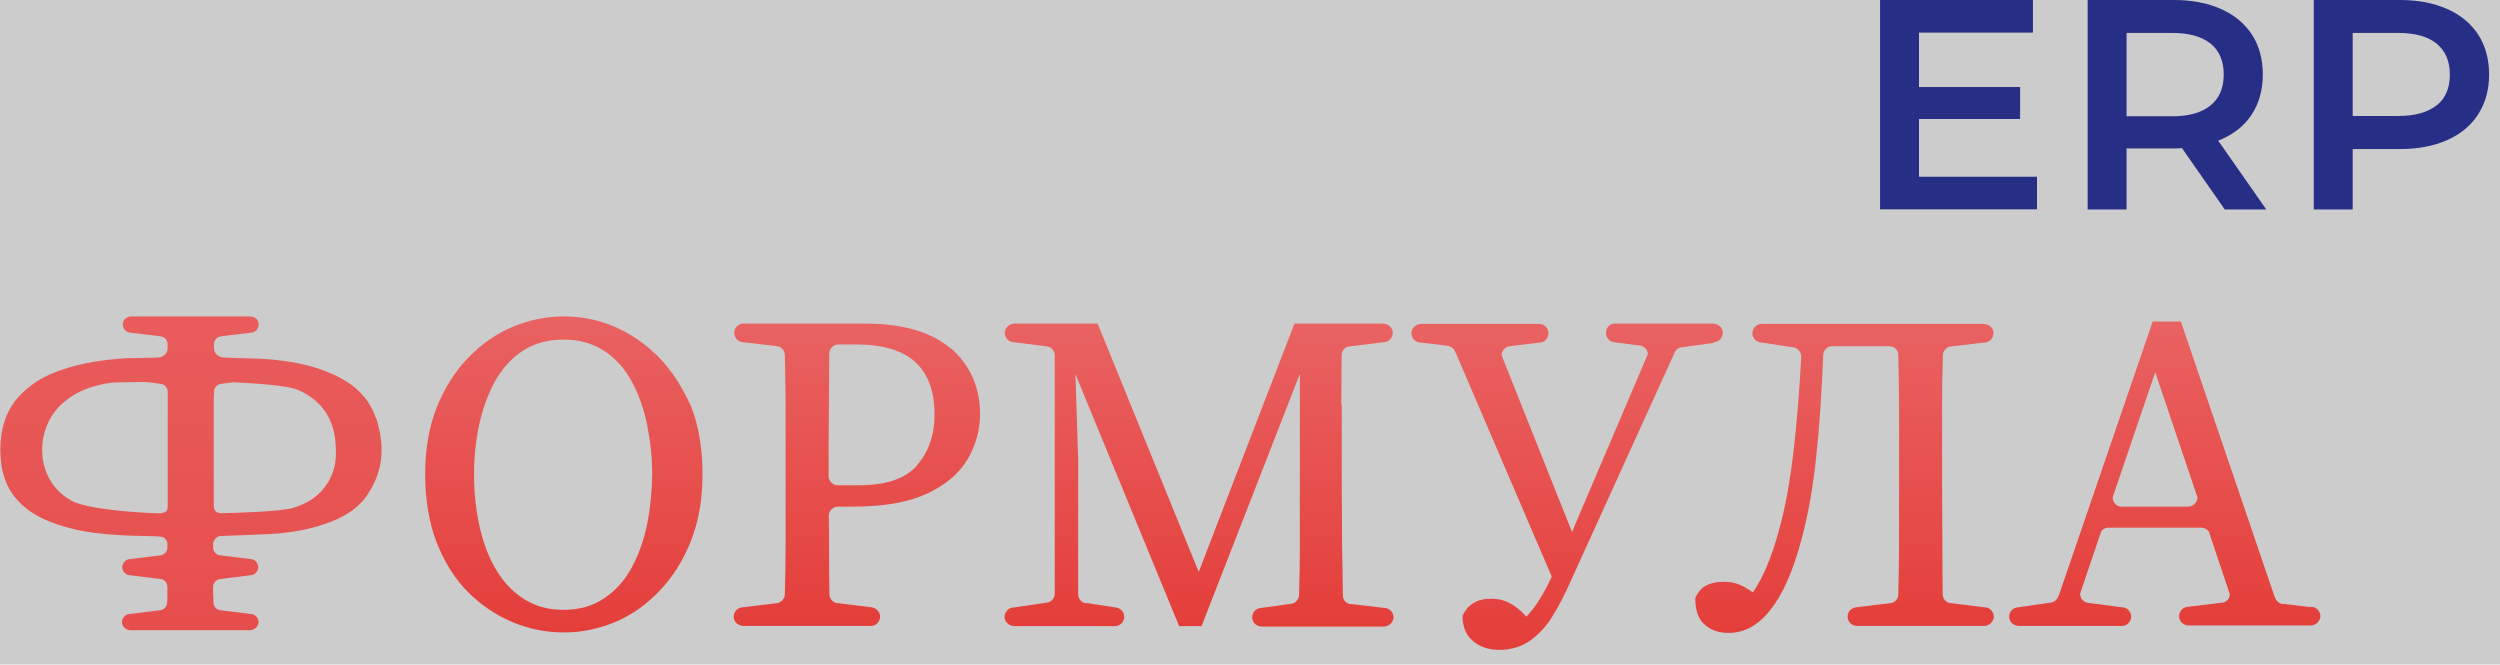 <svg width="158" height="42" viewBox="0 0 158 42" fill="none" xmlns="http://www.w3.org/2000/svg">
<rect width="158" height="42" fill="#CCCCCC"/>
<g id="&#208;&#155;&#208;&#190;&#208;&#179;&#208;&#190;&#209;&#130;&#208;&#184;&#208;&#191;_&#209;&#132;&#208;&#190;&#209;&#128;&#208;&#188;&#209;&#131;&#208;&#187;&#208;&#176;" clip-path="url(#clip0_0_1)">
<g id="Group">
<path id="Vector" d="M128.74 11.17V13.23H118.82V0H128.48V2.06H121.28V5.5H127.67V7.52H121.28V11.17H128.74Z" fill="#272E85"/>
<path id="Vector_2" d="M140.6 13.23L137.9 9.36C137.79 9.37 137.62 9.38 137.39 9.38H134.4V13.24H131.94V0H137.38C138.53 0 139.52 0.19 140.37 0.57C141.22 0.95 141.87 1.49 142.33 2.2C142.78 2.9 143.01 3.74 143.01 4.71C143.01 5.68 142.77 6.56 142.28 7.28C141.8 8 141.1 8.53 140.19 8.89L143.23 13.24H140.58L140.6 13.23ZM139.71 2.76C139.16 2.31 138.34 2.08 137.27 2.08H134.4V7.35H137.27C138.34 7.35 139.15 7.12 139.71 6.66C140.27 6.2 140.54 5.55 140.54 4.7C140.54 3.85 140.26 3.21 139.71 2.75V2.76Z" fill="#272E85"/>
<path id="Vector_3" d="M154.67 0.57C155.52 0.95 156.17 1.49 156.63 2.2C157.08 2.9 157.31 3.74 157.31 4.71C157.31 5.68 157.08 6.5 156.63 7.21C156.18 7.92 155.52 8.47 154.67 8.85C153.82 9.23 152.82 9.42 151.68 9.42H148.69V13.24H146.23V0H151.67C152.82 0 153.81 0.19 154.66 0.57H154.67ZM154 6.66C154.56 6.21 154.83 5.56 154.83 4.71C154.83 3.86 154.55 3.22 154 2.76C153.45 2.31 152.63 2.08 151.56 2.08H148.69V7.33H151.56C152.63 7.33 153.44 7.1 154 6.65V6.66Z" fill="#272E85"/>
</g>
<g id="Group_2">
<path id="Vector_4" d="M41.61 22.55C40.78 21.72 39.85 21.08 38.82 20.64C37.79 20.2 36.72 20 35.62 20C34.52 20 33.44 20.22 32.39 20.66C31.34 21.1 30.41 21.76 29.58 22.62C28.75 23.48 28.09 24.53 27.6 25.75C27.11 27 26.87 28.39 26.87 29.96C26.87 31.53 27.11 33.04 27.6 34.29C28.09 35.54 28.75 36.59 29.58 37.42C30.41 38.25 31.36 38.89 32.42 39.33C33.47 39.77 34.55 39.97 35.65 39.97C36.75 39.97 37.83 39.75 38.88 39.31C39.93 38.87 40.86 38.21 41.69 37.33C42.52 36.47 43.18 35.42 43.67 34.18C44.16 32.93 44.4 31.54 44.4 29.97C44.4 28.4 44.16 26.89 43.67 25.67C43.11 24.45 42.45 23.4 41.62 22.56L41.61 22.55ZM40.9 33.14C40.68 34.17 40.36 35.07 39.92 35.88C39.48 36.69 38.89 37.35 38.18 37.81C37.47 38.3 36.62 38.54 35.61 38.54C34.6 38.54 33.78 38.3 33.04 37.81C32.3 37.32 31.74 36.69 31.28 35.88C30.82 35.07 30.5 34.17 30.28 33.14C30.06 32.11 29.96 31.06 29.96 29.99C29.96 28.92 30.06 27.89 30.28 26.86C30.5 25.83 30.84 24.93 31.28 24.1C31.74 23.29 32.33 22.63 33.04 22.17C33.75 21.71 34.6 21.46 35.61 21.46C36.62 21.46 37.44 21.7 38.18 22.17C38.89 22.63 39.48 23.29 39.92 24.1C40.36 24.91 40.7 25.84 40.9 26.86C41.1 27.88 41.22 28.91 41.22 29.99C41.2 31.07 41.1 32.12 40.9 33.14Z" fill="url(#paint0_linear_0_1)"/>
<path id="Vector_5" d="M60.1 22.04C58.9 20.99 57.07 20.45 54.67 20.45H46.99C46.67 20.45 46.4 20.72 46.4 21.04C46.4 21.36 46.67 21.63 46.99 21.63L49.04 21.87L49.16 21.89C49.43 21.94 49.6 22.18 49.6 22.45C49.62 23.5 49.65 24.55 49.65 25.6V34.4C49.65 35.48 49.63 36.55 49.6 37.6C49.58 37.84 49.4 38.04 49.16 38.11L46.96 38.38C46.62 38.38 46.35 38.67 46.37 39.02C46.39 39.34 46.69 39.56 47.01 39.56H55.08C55.37 39.54 55.62 39.29 55.62 38.97C55.62 38.68 55.4 38.43 55.08 38.38L52.86 38.11C52.62 38.06 52.42 37.82 52.42 37.55C52.4 36.69 52.4 35.86 52.4 35.03C52.4 34.2 52.4 33.39 52.38 32.58V32.56C52.4 32.27 52.65 32.02 52.94 32.02H53.87C55.83 32.02 57.39 31.75 58.56 31.21C59.73 30.67 60.59 29.96 61.13 29.06C61.67 28.16 61.94 27.18 61.94 26.13C61.92 24.44 61.3 23.07 60.11 22.02L60.1 22.04ZM57.97 29.4C57.24 30.26 55.99 30.67 54.25 30.67H52.91C52.62 30.65 52.37 30.4 52.37 30.11V29.3C52.37 28.03 52.37 26.76 52.39 25.49C52.39 24.41 52.41 23.36 52.41 22.31C52.43 22.02 52.68 21.77 52.97 21.77H54.12C55.83 21.77 57.08 22.16 57.89 22.92C58.67 23.68 59.06 24.75 59.06 26.15C59.08 27.47 58.69 28.55 57.96 29.4H57.97Z" fill="url(#paint1_linear_0_1)"/>
<path id="Vector_6" d="M84.77 25.59C84.77 24.51 84.79 23.46 84.79 22.41C84.81 22.17 84.99 21.95 85.21 21.9L87.43 21.63C87.77 21.63 88.04 21.34 88.02 20.99C88 20.67 87.7 20.45 87.38 20.45H81.81L75.77 36.12H75.75L69.37 20.45H64.14C63.82 20.45 63.55 20.67 63.5 20.99C63.48 21.33 63.74 21.63 64.09 21.63L66.22 21.9C66.46 21.95 66.66 22.19 66.66 22.46V37.52C66.66 37.79 66.46 38.03 66.2 38.08L66.08 38.1L64.08 38.39C63.74 38.39 63.47 38.68 63.49 39.03C63.51 39.35 63.81 39.57 64.13 39.57H70.49C70.81 39.55 71.05 39.3 71.05 38.98C71.05 38.66 70.81 38.42 70.49 38.39L68.73 38.12H68.58C68.34 38.07 68.14 37.83 68.14 37.56V29.05L67.97 23.7C67.97 23.7 67.99 23.68 67.99 23.7L74.52 39.57H75.94L82.13 23.68H82.15V34.44C82.15 35.52 82.13 36.59 82.1 37.64C82.08 37.88 81.9 38.08 81.68 38.15L79.7 38.42C79.38 38.44 79.14 38.69 79.14 39.01C79.14 39.33 79.38 39.57 79.7 39.6H87.43C87.75 39.6 88.02 39.38 88.07 39.06C88.09 38.72 87.83 38.42 87.48 38.42L85.43 38.18H85.31C85.07 38.13 84.87 37.91 84.87 37.64C84.85 36.56 84.85 35.49 84.82 34.44C84.82 33.22 84.8 31.99 84.8 30.77V25.59H84.77Z" fill="url(#paint2_linear_0_1)"/>
<path id="Vector_7" d="M108.29 21.63C108.63 21.63 108.9 21.34 108.88 20.99C108.86 20.67 108.56 20.45 108.24 20.45H102.01C101.72 20.47 101.5 20.72 101.5 21.04C101.5 21.36 101.72 21.58 102.01 21.63L103.72 21.85C103.96 21.92 104.14 22.12 104.14 22.39L99.52 33.22C99.52 33.22 99.47 33.34 99.45 33.42C99.43 33.49 99.38 33.54 99.35 33.62L94.9 22.45C94.9 22.18 95.1 21.96 95.34 21.89L97.3 21.65C97.62 21.65 97.86 21.38 97.86 21.06C97.86 20.74 97.62 20.5 97.3 20.47H89.84C89.52 20.47 89.25 20.69 89.2 21.01C89.18 21.35 89.44 21.65 89.79 21.65L91.45 21.85H91.47C91.47 21.85 91.54 21.85 91.57 21.87C91.74 21.92 91.89 22.04 91.96 22.21L92.06 22.43L98.07 36.44C97.83 36.98 97.58 37.44 97.31 37.86C97.07 38.28 96.77 38.64 96.48 38.96H96.46C96.04 38.52 95.68 38.23 95.34 38.08C95 37.91 94.63 37.84 94.24 37.84C93.34 37.84 92.75 38.21 92.43 38.92C92.43 39.6 92.65 40.14 93.09 40.51C93.53 40.88 94.07 41.07 94.75 41.07C95.51 41.07 96.17 40.87 96.71 40.48C97.25 40.09 97.74 39.58 98.13 38.92C98.55 38.26 98.91 37.53 99.28 36.7L105.73 22.52L105.83 22.3V22.28C105.9 22.11 106.05 21.99 106.22 21.96L106.34 21.94H106.36L108.29 21.67V21.63Z" fill="url(#paint3_linear_0_1)"/>
<path id="Vector_8" d="M122.74 25.61C122.74 24.53 122.76 23.48 122.79 22.43C122.81 22.14 123.06 21.89 123.35 21.89L125.4 21.65C125.74 21.65 126.01 21.36 125.99 21.01C125.97 20.69 125.67 20.47 125.35 20.47H111.34C111.02 20.47 110.75 20.74 110.75 21.06C110.75 21.38 111.02 21.65 111.34 21.65L113.25 21.94L113.4 21.96C113.64 22.03 113.82 22.25 113.84 22.52C113.72 24.79 113.55 26.8 113.35 28.53C113.13 30.39 112.84 32.1 112.4 33.62C111.96 35.23 111.42 36.51 110.79 37.43H110.77C110.48 37.23 110.21 37.06 109.91 36.94C109.61 36.82 109.3 36.77 108.93 36.77C108.51 36.77 108.15 36.84 107.85 36.99C107.56 37.14 107.31 37.41 107.14 37.8C107.14 38.58 107.34 39.14 107.75 39.49C108.16 39.84 108.65 40 109.24 40C110.22 40 111.1 39.54 111.86 38.58C112.64 37.63 113.33 36.11 113.89 33.96C114.28 32.47 114.6 30.73 114.79 28.8C114.99 26.99 115.13 24.86 115.23 22.42C115.25 22.13 115.47 21.88 115.77 21.88H119.41C119.7 21.88 119.95 22.1 119.97 22.39C119.99 23.44 120.02 24.49 120.02 25.57V34.37C120.02 35.45 120 36.55 119.97 37.62C119.95 37.86 119.77 38.06 119.53 38.11L117.33 38.38C117.01 38.4 116.77 38.65 116.77 38.97C116.77 39.29 117.01 39.53 117.33 39.56H125.37C125.69 39.56 125.96 39.34 126.01 39.02C126.03 38.68 125.77 38.38 125.42 38.38L123.22 38.11C122.98 38.06 122.78 37.84 122.78 37.57C122.76 36.52 122.76 35.47 122.76 34.42C122.76 33.17 122.74 31.95 122.74 30.7V29.31C122.74 28.04 122.74 26.82 122.74 25.59V25.61Z" fill="url(#paint4_linear_0_1)"/>
<path id="Vector_9" d="M146.04 38.37L144.33 38.17H144.21C144.04 38.12 143.89 38 143.82 37.85C143.8 37.83 143.8 37.78 143.77 37.73L143.72 37.61L137.83 20.32H136.05L130.16 37.51L130.11 37.63C130.11 37.63 130.09 37.7 130.06 37.75C129.96 37.95 129.77 38.09 129.55 38.09L127.57 38.38C127.23 38.38 126.96 38.67 126.98 39.02C127 39.34 127.3 39.56 127.62 39.56H134.1C134.42 39.56 134.69 39.29 134.69 38.97C134.69 38.65 134.42 38.38 134.1 38.38L132.05 38.11L131.9 38.09C131.66 38.02 131.46 37.8 131.46 37.53L132.8 33.57C132.9 33.45 133.02 33.37 133.19 33.35H139.18C139.35 33.37 139.5 33.47 139.6 33.59L139.7 33.88V33.9L140.92 37.54C140.92 37.81 140.75 38.03 140.5 38.08L138.28 38.35C137.96 38.37 137.72 38.62 137.72 38.94C137.72 39.26 137.96 39.5 138.28 39.53H146.01C146.33 39.53 146.6 39.31 146.65 38.99C146.67 38.65 146.41 38.35 146.06 38.35L146.04 38.37ZM136.21 23.53L138.88 31.43C138.88 31.75 138.61 32.02 138.29 32.02H134.08C133.76 32.02 133.52 31.75 133.52 31.43L136.21 23.53Z" fill="url(#paint5_linear_0_1)"/>
<path id="Vector_10" d="M23.76 26.44C23.31 25.06 22.28 24.2 21.01 23.64C19.68 23.04 18.24 22.8 16.79 22.69C16.12 22.65 14.83 22.63 14.17 22.6C13.76 22.58 13.5 22.32 13.52 21.89V21.76C13.52 21.52 13.69 21.31 13.91 21.27L14.02 21.25L14.73 21.16L15.83 21.03C16.11 21.03 16.35 20.79 16.35 20.51C16.35 20.29 16.22 20.12 16.03 20.04C15.97 20.02 15.9 20 15.84 20H8.27C8.21 20 8.14 20.02 8.08 20.04C7.89 20.13 7.76 20.3 7.76 20.51C7.76 20.79 8 21.03 8.28 21.03L9.38 21.16L10.09 21.25L10.2 21.27C10.44 21.31 10.59 21.53 10.59 21.76V22.06C10.55 22.38 10.31 22.58 9.94 22.6C9.49 22.62 8.41 22.62 7.98 22.64C6.56 22.73 5.18 22.92 3.85 23.39C2.84 23.73 1.94 24.25 1.2 25.05C0.36 25.97 0.04 27.11 0.02 28.34C0.02 29.44 0.21 30.47 0.9 31.37C1.5 32.14 2.3 32.64 3.18 32.98C4.58 33.54 6.06 33.73 7.55 33.82C8.15 33.86 8.73 33.86 9.33 33.88C9.44 33.88 10.19 33.9 10.28 33.94C10.47 34.03 10.58 34.2 10.58 34.39V34.45V34.64C10.56 34.86 10.41 35.03 10.19 35.09L8.25 35.33C7.97 35.33 7.76 35.55 7.73 35.8V35.89C7.75 36.15 7.97 36.36 8.25 36.36L10.19 36.6C10.41 36.64 10.56 36.84 10.58 37.05V37.59C10.58 37.74 10.58 37.98 10.56 38.11C10.54 38.33 10.39 38.5 10.17 38.56L8.23 38.8C7.93 38.8 7.69 39.06 7.71 39.36C7.71 39.42 7.73 39.47 7.75 39.51C7.84 39.7 8.03 39.83 8.27 39.83H15.78C15.93 39.83 16.06 39.77 16.17 39.68C16.26 39.59 16.32 39.49 16.34 39.36C16.36 39.06 16.12 38.8 15.82 38.8L13.88 38.56C13.66 38.52 13.51 38.32 13.49 38.11C13.49 37.94 13.49 37.74 13.47 37.57V37.05C13.49 36.83 13.64 36.66 13.86 36.6L15.8 36.36C16.08 36.36 16.29 36.14 16.32 35.89V35.8C16.3 35.54 16.08 35.33 15.8 35.33L13.86 35.09C13.64 35.05 13.49 34.85 13.47 34.64V34.32C13.51 34.15 13.62 33.98 13.79 33.91C13.9 33.87 14.01 33.87 14.11 33.87C15.06 33.83 16.6 33.78 17.55 33.72C18.71 33.61 19.83 33.4 20.93 32.97C21.9 32.58 22.76 32.05 23.3 31.14C24.29 29.63 24.29 28.02 23.77 26.41L23.76 26.44ZM10.6 32.05C10.6 32.37 10.32 32.44 10.02 32.44C8.88 32.42 5.5 32.2 4.51 31.64C2.14 30.33 2.17 27.08 3.93 25.51C4.83 24.69 5.93 24.33 7.11 24.18C7.26 24.16 8.36 24.16 9.17 24.14L9.39 24.16L10.1 24.25L10.21 24.27C10.43 24.31 10.6 24.53 10.6 24.76V32.05ZM20.69 30.54C20.2 31.34 19.44 31.81 18.56 32.09C17.83 32.33 14.78 32.43 14 32.43C13.68 32.43 13.51 32.28 13.51 31.94V25.36C13.51 25.17 13.51 24.97 13.53 24.76C13.53 24.52 13.7 24.31 13.92 24.27L14.03 24.25L14.74 24.16C16.03 24.22 18.18 24.35 18.85 24.65C20.42 25.34 21.17 26.59 21.22 28.26C21.28 29.1 21.13 29.85 20.7 30.54H20.69Z" fill="url(#paint6_linear_0_1)"/>
</g>
</g>
<defs>
<linearGradient id="paint0_linear_0_1" x1="35.64" y1="20.01" x2="35.64" y2="39.96" gradientUnits="userSpaceOnUse">
<stop stop-color="#E96262"/>
<stop offset="1" stop-color="#E43E3A"/>
</linearGradient>
<linearGradient id="paint1_linear_0_1" x1="54.16" y1="20.45" x2="54.16" y2="39.57" gradientUnits="userSpaceOnUse">
<stop stop-color="#E96262"/>
<stop offset="1" stop-color="#E43E3A"/>
</linearGradient>
<linearGradient id="paint2_linear_0_1" x1="75.76" y1="20.45" x2="75.76" y2="39.55" gradientUnits="userSpaceOnUse">
<stop stop-color="#E96262"/>
<stop offset="1" stop-color="#E43E3A"/>
</linearGradient>
<linearGradient id="paint3_linear_0_1" x1="99.04" y1="20.45" x2="99.04" y2="41.01" gradientUnits="userSpaceOnUse">
<stop stop-color="#E96262"/>
<stop offset="1" stop-color="#E43E3A"/>
</linearGradient>
<linearGradient id="paint4_linear_0_1" x1="116.58" y1="20.44" x2="116.58" y2="39.98" gradientUnits="userSpaceOnUse">
<stop stop-color="#E96262"/>
<stop offset="1" stop-color="#E43E3A"/>
</linearGradient>
<linearGradient id="paint5_linear_0_1" x1="136.8" y1="20.3" x2="136.8" y2="39.54" gradientUnits="userSpaceOnUse">
<stop stop-color="#E96262"/>
<stop offset="1" stop-color="#E43E3A"/>
</linearGradient>
<linearGradient id="paint6_linear_0_1" x1="12.05" y1="11.99" x2="12.05" y2="61.84" gradientUnits="userSpaceOnUse">
<stop stop-color="#E96262"/>
<stop offset="1" stop-color="#E43E3A"/>
</linearGradient>
<clipPath id="clip0_0_1">
<rect width="157.31" height="41.04" fill="white"/>
</clipPath>
</defs>
</svg>
